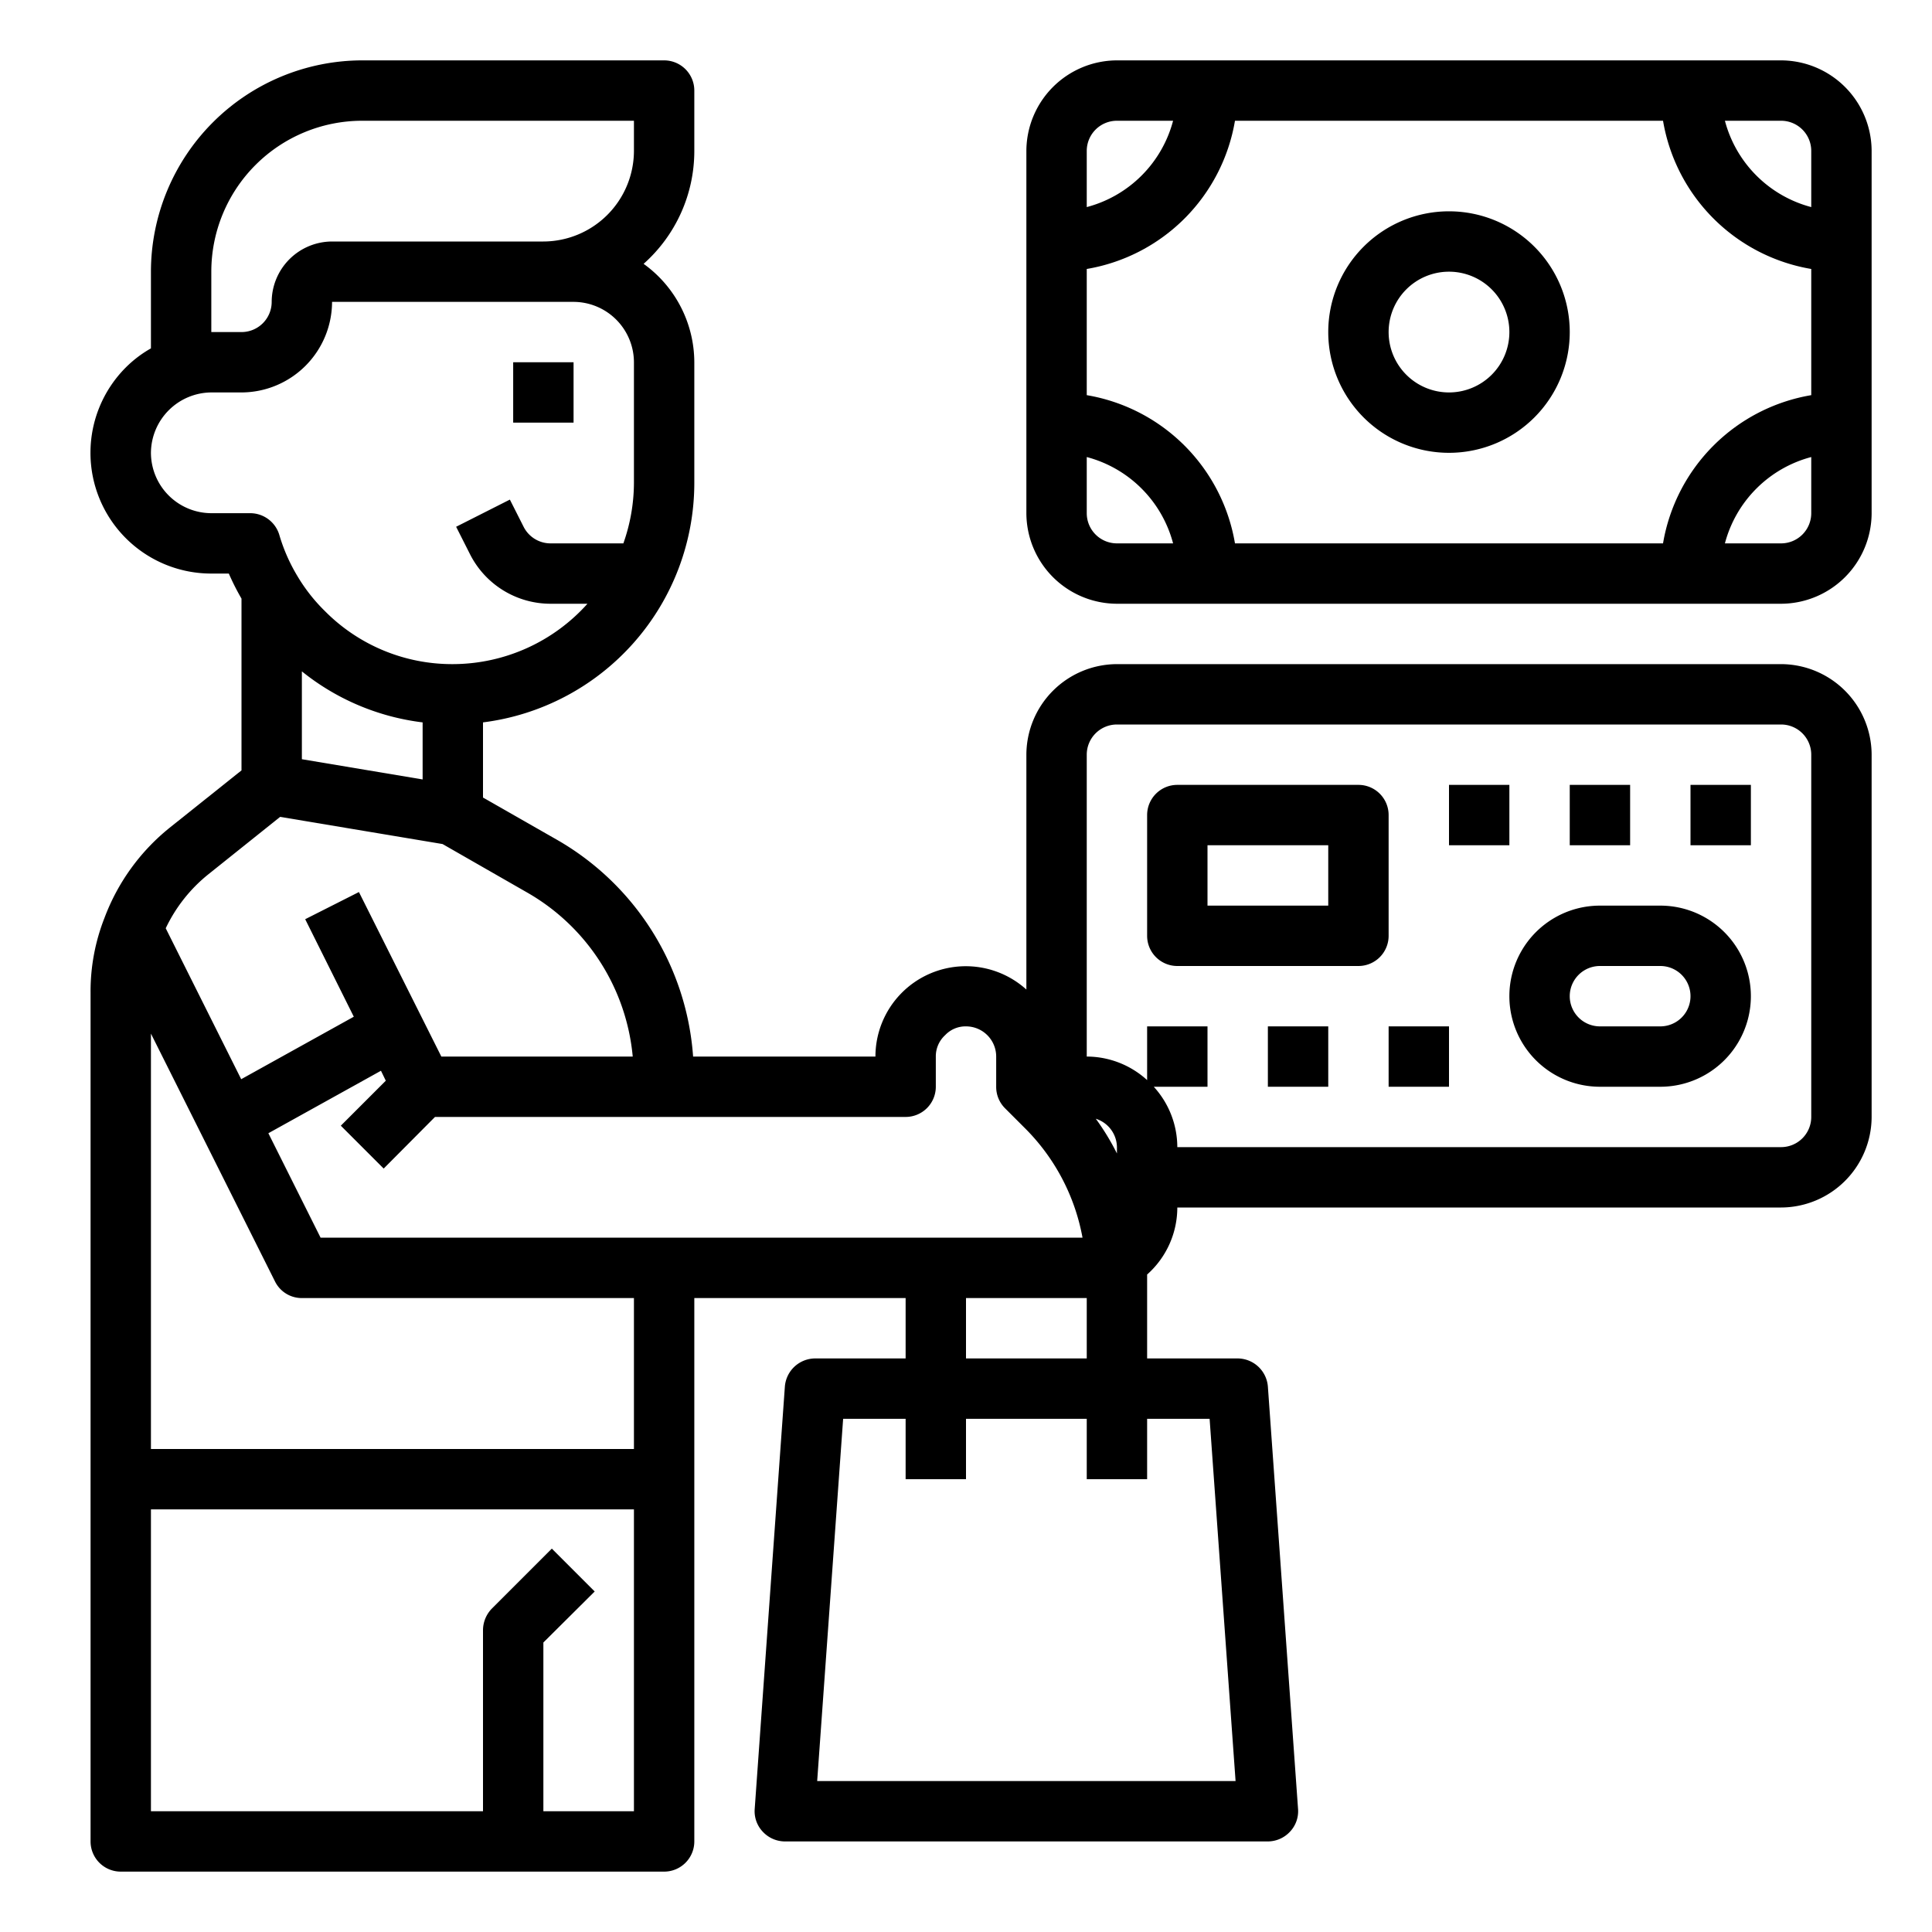 <svg xmlns="http://www.w3.org/2000/svg" viewBox="0 0 64 64" x="0px" y="0px"><g data-name="Shopper-Man-Ecommerce-Shopping Bag-Payment"><path d="M59,22H37a3.009,3.009,0,0,0-3,3v7.78A2.993,2.993,0,0,0,29,35H22.96a9.014,9.014,0,0,0-4.49-7.17L16,26.42V23.93A8,8,0,0,0,23,16V12a4.028,4.028,0,0,0-1.68-3.26A5,5,0,0,0,23,5V3a1,1,0,0,0-1-1H12A7.008,7.008,0,0,0,5,9v2.54a3.87,3.87,0,0,0-.83.63A4,4,0,0,0,7,19h.58a8.064,8.064,0,0,0,.42.83v5.69l-2.38,1.9a6.97,6.97,0,0,0-2.16,2.99A6.647,6.647,0,0,0,3,32.88V61a1,1,0,0,0,1,1H22a1,1,0,0,0,1-1V43h7v2H27a1.011,1.011,0,0,0-1,.93l-1,14a.985.985,0,0,0,.27.75A1.007,1.007,0,0,0,26,61H42a1.007,1.007,0,0,0,.73-.32.985.985,0,0,0,.27-.75l-1-14A1.011,1.011,0,0,0,41,45H38V42.22A2.97,2.97,0,0,0,39,40H59a3.009,3.009,0,0,0,3-3V25A3.009,3.009,0,0,0,59,22ZM7,9a5,5,0,0,1,5-5h9V5a3.009,3.009,0,0,1-3,3H11a2.006,2.006,0,0,0-2,2,1,1,0,0,1-1,1H7Zm0,8a2.006,2.006,0,0,1-2-2,2.015,2.015,0,0,1,2-2H8a3.009,3.009,0,0,0,3-3h8a2.006,2.006,0,0,1,2,2v4a6.049,6.049,0,0,1-.35,2H18.24a1,1,0,0,1-.9-.56l-.45-.89-1.78.9.45.89A2.988,2.988,0,0,0,18.24,20h1.22A6,6,0,0,1,15,22a5.928,5.928,0,0,1-4.24-1.76,5.682,5.682,0,0,1-.91-1.16,5.811,5.811,0,0,1-.6-1.37A1.008,1.008,0,0,0,8.29,17Zm7,6.93v1.89l-4-.67V22.24A7.9,7.9,0,0,0,14,23.93ZM6.88,28.98l2.4-1.92,5.38.9,2.81,1.61A7,7,0,0,1,20.96,35H14.62l-2.73-5.45-1.78.9,1.61,3.23L7.99,35.75l-2.5-5A5.09,5.09,0,0,1,6.88,28.98ZM21,60H18V54.41l1.7-1.69L18.28,51.3l-1.99,1.99A1.033,1.033,0,0,0,16,54v6H5V50H21Zm0-12H5V34.24l4.11,8.21A.988.988,0,0,0,10,43H21ZM10.62,41,8.89,37.54l3.73-2.07.16.33-1.49,1.49,1.42,1.42L14.41,37H30a1,1,0,0,0,1-1V35a.949.949,0,0,1,.31-.71A.928.928,0,0,1,32,34a1,1,0,0,1,1,1v1a1,1,0,0,0,.29.71l.66.66A6.862,6.862,0,0,1,35.86,41ZM36,43v2H32V43Zm4.07,4,.86,12H27.07l.86-12H30v2h2V47h4v2h2V47ZM36.3,37.06A1,1,0,0,1,37,38v.21A8.027,8.027,0,0,0,36.3,37.06ZM60,37a1,1,0,0,1-1,1H39a2.974,2.974,0,0,0-.78-2H40V34H38v1.78A2.974,2.974,0,0,0,36,35V25a1,1,0,0,1,1-1H59a1,1,0,0,1,1,1Z"></path><path d="M46,27a1,1,0,0,0-1-1H39a1,1,0,0,0-1,1v4a1,1,0,0,0,1,1h6a1,1,0,0,0,1-1Zm-2,3H40V28h4Z"></path><path d="M55,30H53a3,3,0,0,0,0,6h2a3,3,0,0,0,0-6Zm0,4H53a1,1,0,0,1,0-2h2a1,1,0,0,1,0,2Z"></path><rect x="56" y="26" width="2" height="2"></rect><rect x="52" y="26" width="2" height="2"></rect><rect x="48" y="26" width="2" height="2"></rect><rect x="42" y="34" width="2" height="2"></rect><rect x="46" y="34" width="2" height="2"></rect><path d="M59,2H37a3.009,3.009,0,0,0-3,3V17a3.009,3.009,0,0,0,3,3H59a3.009,3.009,0,0,0,3-3V5A3.009,3.009,0,0,0,59,2ZM36,5a1,1,0,0,1,1-1h1.86A4.017,4.017,0,0,1,36,6.86Zm1,13a1,1,0,0,1-1-1V15.14A4.017,4.017,0,0,1,38.86,18Zm23-1a1,1,0,0,1-1,1H57.14A4.017,4.017,0,0,1,60,15.14Zm0-3.91A5.992,5.992,0,0,0,55.09,18H40.91A5.992,5.992,0,0,0,36,13.09V8.91A5.992,5.992,0,0,0,40.91,4H55.09A5.992,5.992,0,0,0,60,8.91Zm0-6.23A4.017,4.017,0,0,1,57.14,4H59a1,1,0,0,1,1,1Z"></path><path d="M48,7a4,4,0,1,0,4,4A4,4,0,0,0,48,7Zm0,6a2,2,0,1,1,2-2A2,2,0,0,1,48,13Z"></path><rect x="17" y="12" width="2" height="2"></rect></g></svg>
